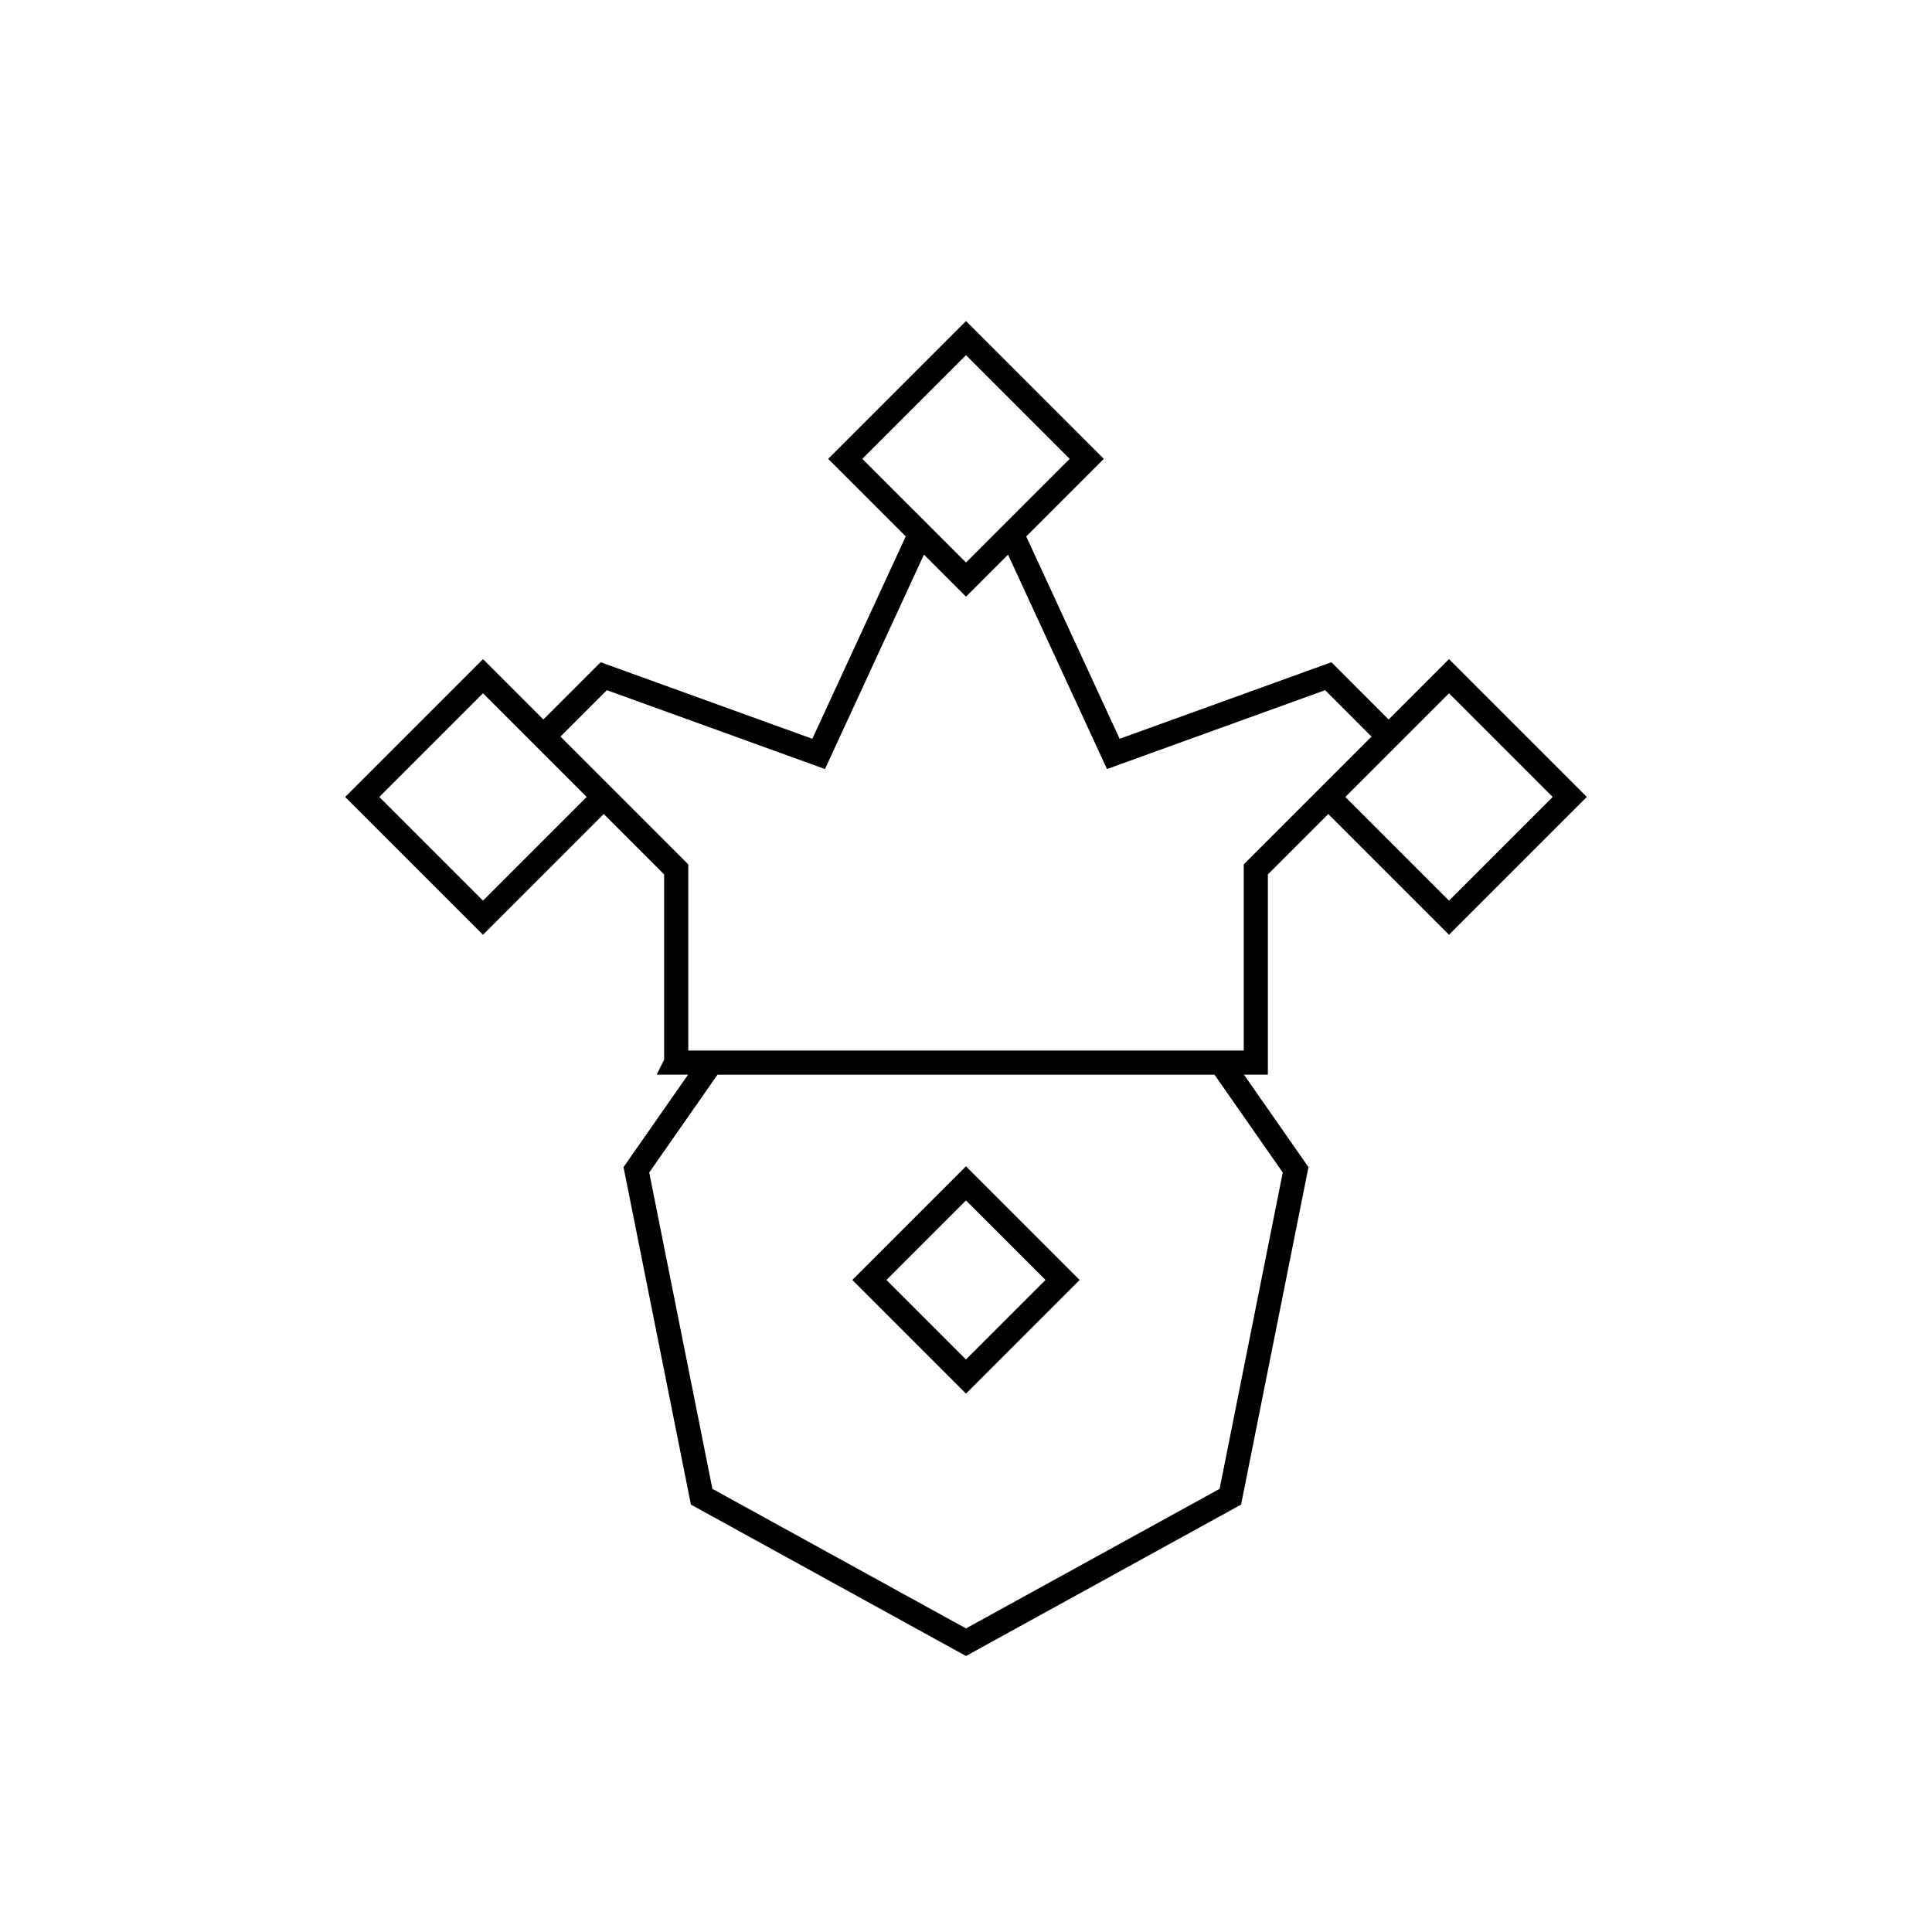<svg viewBox="0 0 80 80" fill="none">
  <path d="M40 24L38.105 22.104L33.899 31.218L25 28L22.5 30.5L25 33M40 24L41.894 22.106L46.1 31.218L55.001 28L57.5 30.5L55 33M40 24L45 19L40 14L35 19L40 24ZM55 33L52 36V44L27.999 44L28 43.998V36L25 33M55 33L60 38L65 33L60 28L55 33ZM25 33L20 28L15 33L20 38L25 33ZM29.449 44.001L26.351 48.44L29.054 61.976L40 68L50.946 61.976L53.649 48.44L50.551 44.001H29.449ZM39.999 49L43.999 53L39.999 57L35.999 53L39.999 49Z" stroke="currentColor" stroke-linecap="square" />
</svg>